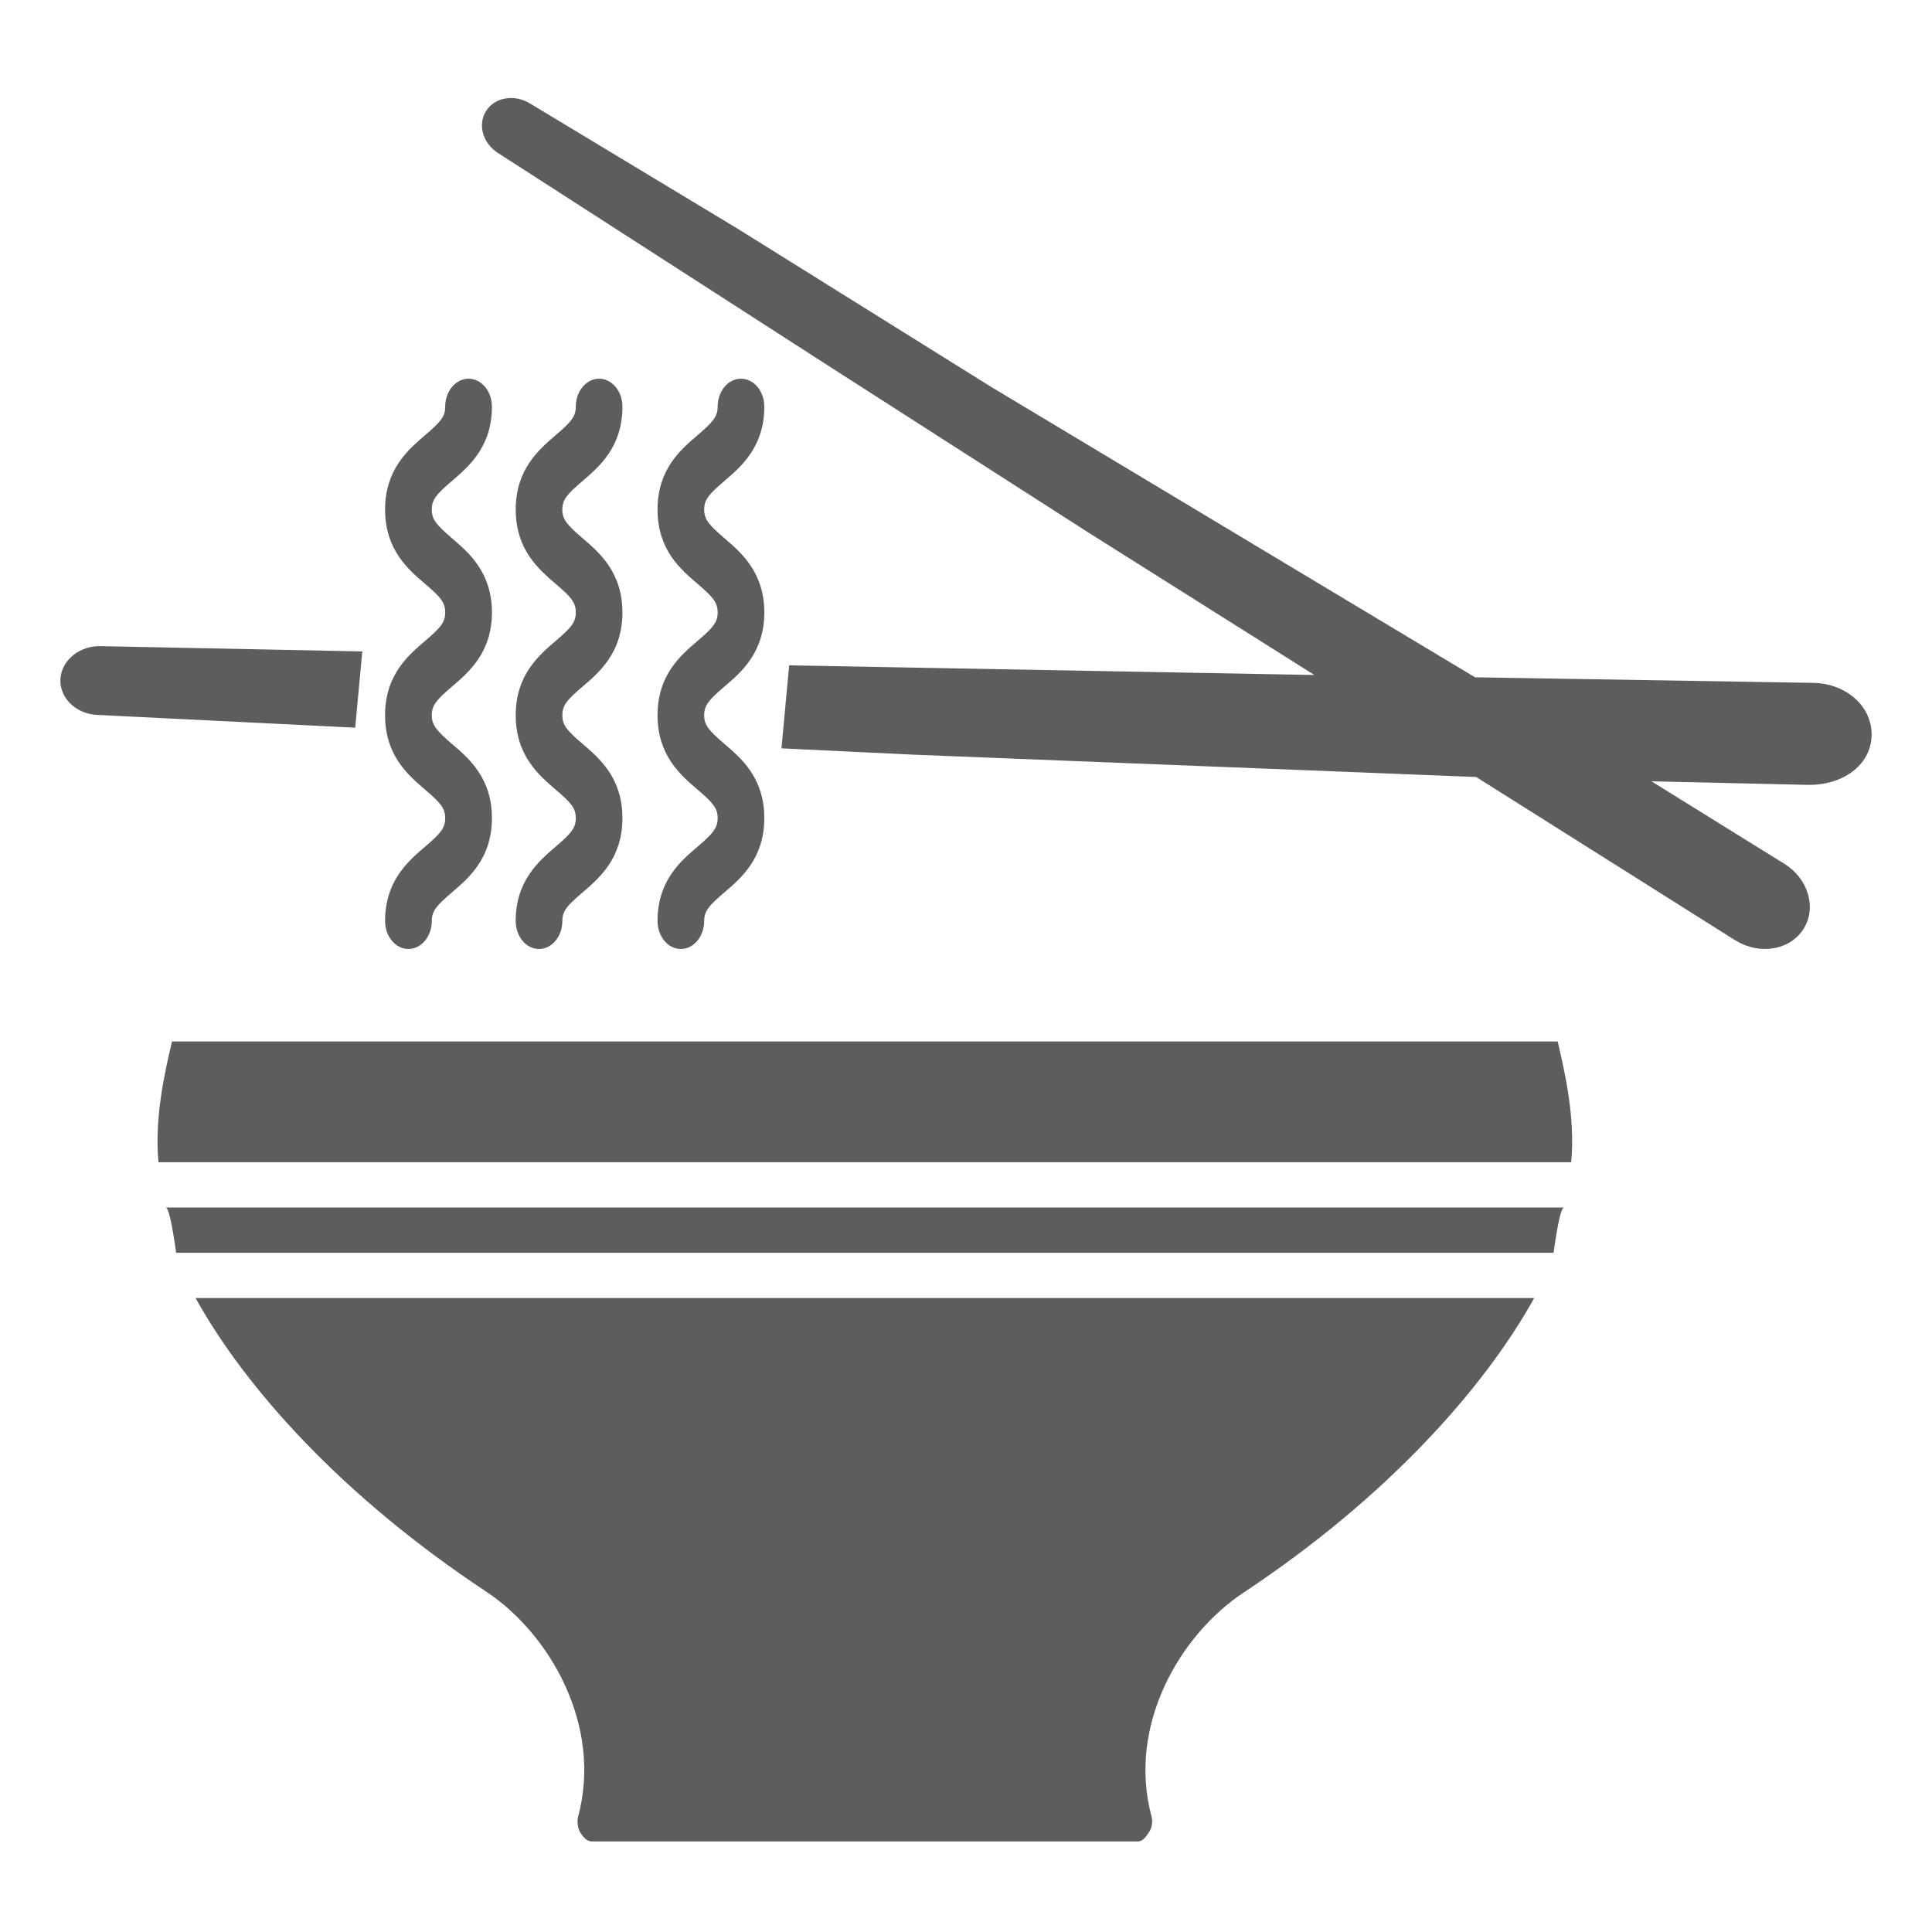 <?xml version="1.0" encoding="iso-8859-1"?>
<!-- Generator: Adobe Illustrator 16.0.0, SVG Export Plug-In . SVG Version: 6.00 Build 0)  -->
<!DOCTYPE svg PUBLIC "-//W3C//DTD SVG 1.1//EN" "http://www.w3.org/Graphics/SVG/1.1/DTD/svg11.dtd">
<svg version="1.1" xmlns="http://www.w3.org/2000/svg" xmlns:xlink="http://www.w3.org/1999/xlink" x="0px" y="0px" width="128px"
	 height="128px" viewBox="0 0 128 128" style="enable-background:new 0 0 128 128;" xml:space="preserve">
<g id="_x31_28-food">
	<path style="fill:#5D5D5D;" d="M32.213,105.451c4.177,2.763,7.729,8.841,6.086,14.917c-0.081,0.314-0.018,0.83,0.171,1.077
		c0.103,0.14,0.341,0.555,0.745,0.555h36.172c0.404,0,0.638-0.485,0.741-0.626c0.193-0.247,0.256-0.702,0.166-1.016
		c-1.635-6.077,1.918-12.078,6.09-14.841C91.862,99.242,98.315,92,101.644,86H12.959C16.278,92,22.732,99.177,32.213,105.451z
		 M11.67,83h91.258c0.278-2,0.512-3,0.695-3h-92.65C11.163,80,11.387,81,11.67,83z M24.003,43.159L6.672,42.809
		c-1.383-0.041-2.578,0.912-2.668,2.153c-0.081,1.251,1.006,2.331,2.412,2.401l17.116,0.847L24.003,43.159z M28.149,56.105
		c-1.109,0.952-2.636,2.259-2.636,4.909c0,1.028,0.691,1.859,1.549,1.859c0.849,0,1.545-0.832,1.545-1.859
		c0-0.651,0.301-1.006,1.339-1.896c1.118-0.952,2.645-2.259,2.645-4.917c0-2.659-1.527-3.959-2.645-4.911
		c-1.038-0.894-1.339-1.251-1.339-1.904c0-0.654,0.301-1.013,1.347-1.904c1.11-0.948,2.637-2.255,2.637-4.902
		c0-2.659-1.527-3.963-2.645-4.916c-1.038-0.898-1.339-1.253-1.339-1.904c0-0.653,0.301-1.013,1.339-1.899
		c1.118-0.957,2.645-2.264,2.645-4.916c0-1.026-0.696-1.855-1.545-1.855c-0.858,0-1.55,0.829-1.55,1.855
		c0,0.647-0.296,1.006-1.347,1.898c-1.109,0.952-2.636,2.259-2.636,4.917c0,2.659,1.527,3.959,2.636,4.911
		c1.051,0.892,1.347,1.251,1.347,1.909c0,0.645-0.296,1.001-1.343,1.891c-1.114,0.95-2.641,2.252-2.641,4.916
		c0,2.659,1.527,3.963,2.636,4.916c1.051,0.892,1.347,1.25,1.347,1.9C29.496,54.854,29.2,55.213,28.149,56.105z M46.204,56.105
		c-1.119,0.952-2.641,2.259-2.641,4.909c0,1.028,0.692,1.859,1.545,1.859c0.853,0,1.545-0.832,1.545-1.859
		c0-0.651,0.305-1.006,1.347-1.896c1.114-0.952,2.637-2.259,2.637-4.917c0-2.659-1.522-3.959-2.637-4.911
		c-1.042-0.894-1.347-1.251-1.347-1.904c0-0.654,0.305-1.013,1.347-1.904c1.114-0.948,2.637-2.255,2.637-4.902
		c0-2.659-1.522-3.963-2.637-4.916c-1.042-0.898-1.347-1.253-1.347-1.904c0-0.653,0.305-1.013,1.347-1.899
		c1.114-0.957,2.637-2.264,2.637-4.916c0-1.026-0.687-1.855-1.544-1.855c-0.859,0-1.546,0.829-1.546,1.855
		c0,0.647-0.3,1.006-1.342,1.898c-1.119,0.952-2.641,2.259-2.641,4.917c0,2.659,1.522,3.959,2.641,4.911
		c1.042,0.892,1.342,1.251,1.342,1.909c0,0.645-0.3,1.001-1.342,1.891c-1.114,0.95-2.641,2.252-2.641,4.916
		c0,2.659,1.522,3.963,2.641,4.916c1.042,0.892,1.342,1.25,1.342,1.9C47.546,54.854,47.246,55.213,46.204,56.105z M119.887,52
		c2.183,0,4.025-1.272,4.11-3.212c0.081-1.936-1.621-3.476-3.8-3.545l-22.47-0.37L65.597,25.589L48.809,15.114L35.12,6.859
		c-1.015-0.631-2.309-0.425-2.893,0.459c-0.602,0.891-0.26,2.157,0.754,2.81l21.531,13.868l17.489,11.217l15.081,9.507L52.285,44.08
		l-0.512,5.5l8.785,0.42l37.245,1.479l17.121,10.793c0.022,0.009,0.049,0.027,0.066,0.036c1.591,0.984,3.603,0.646,4.492-0.755
		c0.897-1.401,0.322-3.341-1.259-4.32l-8.808-5.469L119.802,52H119.887z M11.396,69c-0.467,2-1.172,5-0.898,8h93.598
		c0.277-3-0.432-6-0.895-8H11.396z M36.799,56.105c-1.105,0.952-2.632,2.259-2.632,4.909c0,1.028,0.688,1.859,1.545,1.859
		c0.849,0,1.545-0.832,1.545-1.859c0-0.651,0.301-1.006,1.348-1.896c1.114-0.952,2.632-2.259,2.632-4.917
		c0-2.659-1.518-3.959-2.632-4.911c-1.047-0.894-1.348-1.251-1.348-1.904c0-0.654,0.301-1.013,1.348-1.904
		c1.114-0.948,2.632-2.255,2.632-4.902c0-2.659-1.518-3.963-2.632-4.916c-1.047-0.898-1.348-1.253-1.348-1.904
		c0-0.653,0.301-1.013,1.348-1.899c1.114-0.957,2.632-2.264,2.632-4.916c0-1.026-0.692-1.855-1.545-1.855
		c-0.853,0-1.544,0.829-1.544,1.855c0,0.647-0.297,1.006-1.348,1.898c-1.105,0.952-2.632,2.259-2.632,4.917
		c0,2.659,1.527,3.959,2.632,4.911c1.051,0.892,1.348,1.251,1.348,1.909c0,0.645-0.297,1.001-1.343,1.891
		c-1.109,0.95-2.637,2.252-2.637,4.916c0,2.659,1.527,3.963,2.632,4.916c1.051,0.892,1.348,1.25,1.348,1.9
		C38.147,54.854,37.85,55.213,36.799,56.105z"/>
</g>
<g id="Layer_1">
</g>
</svg>
